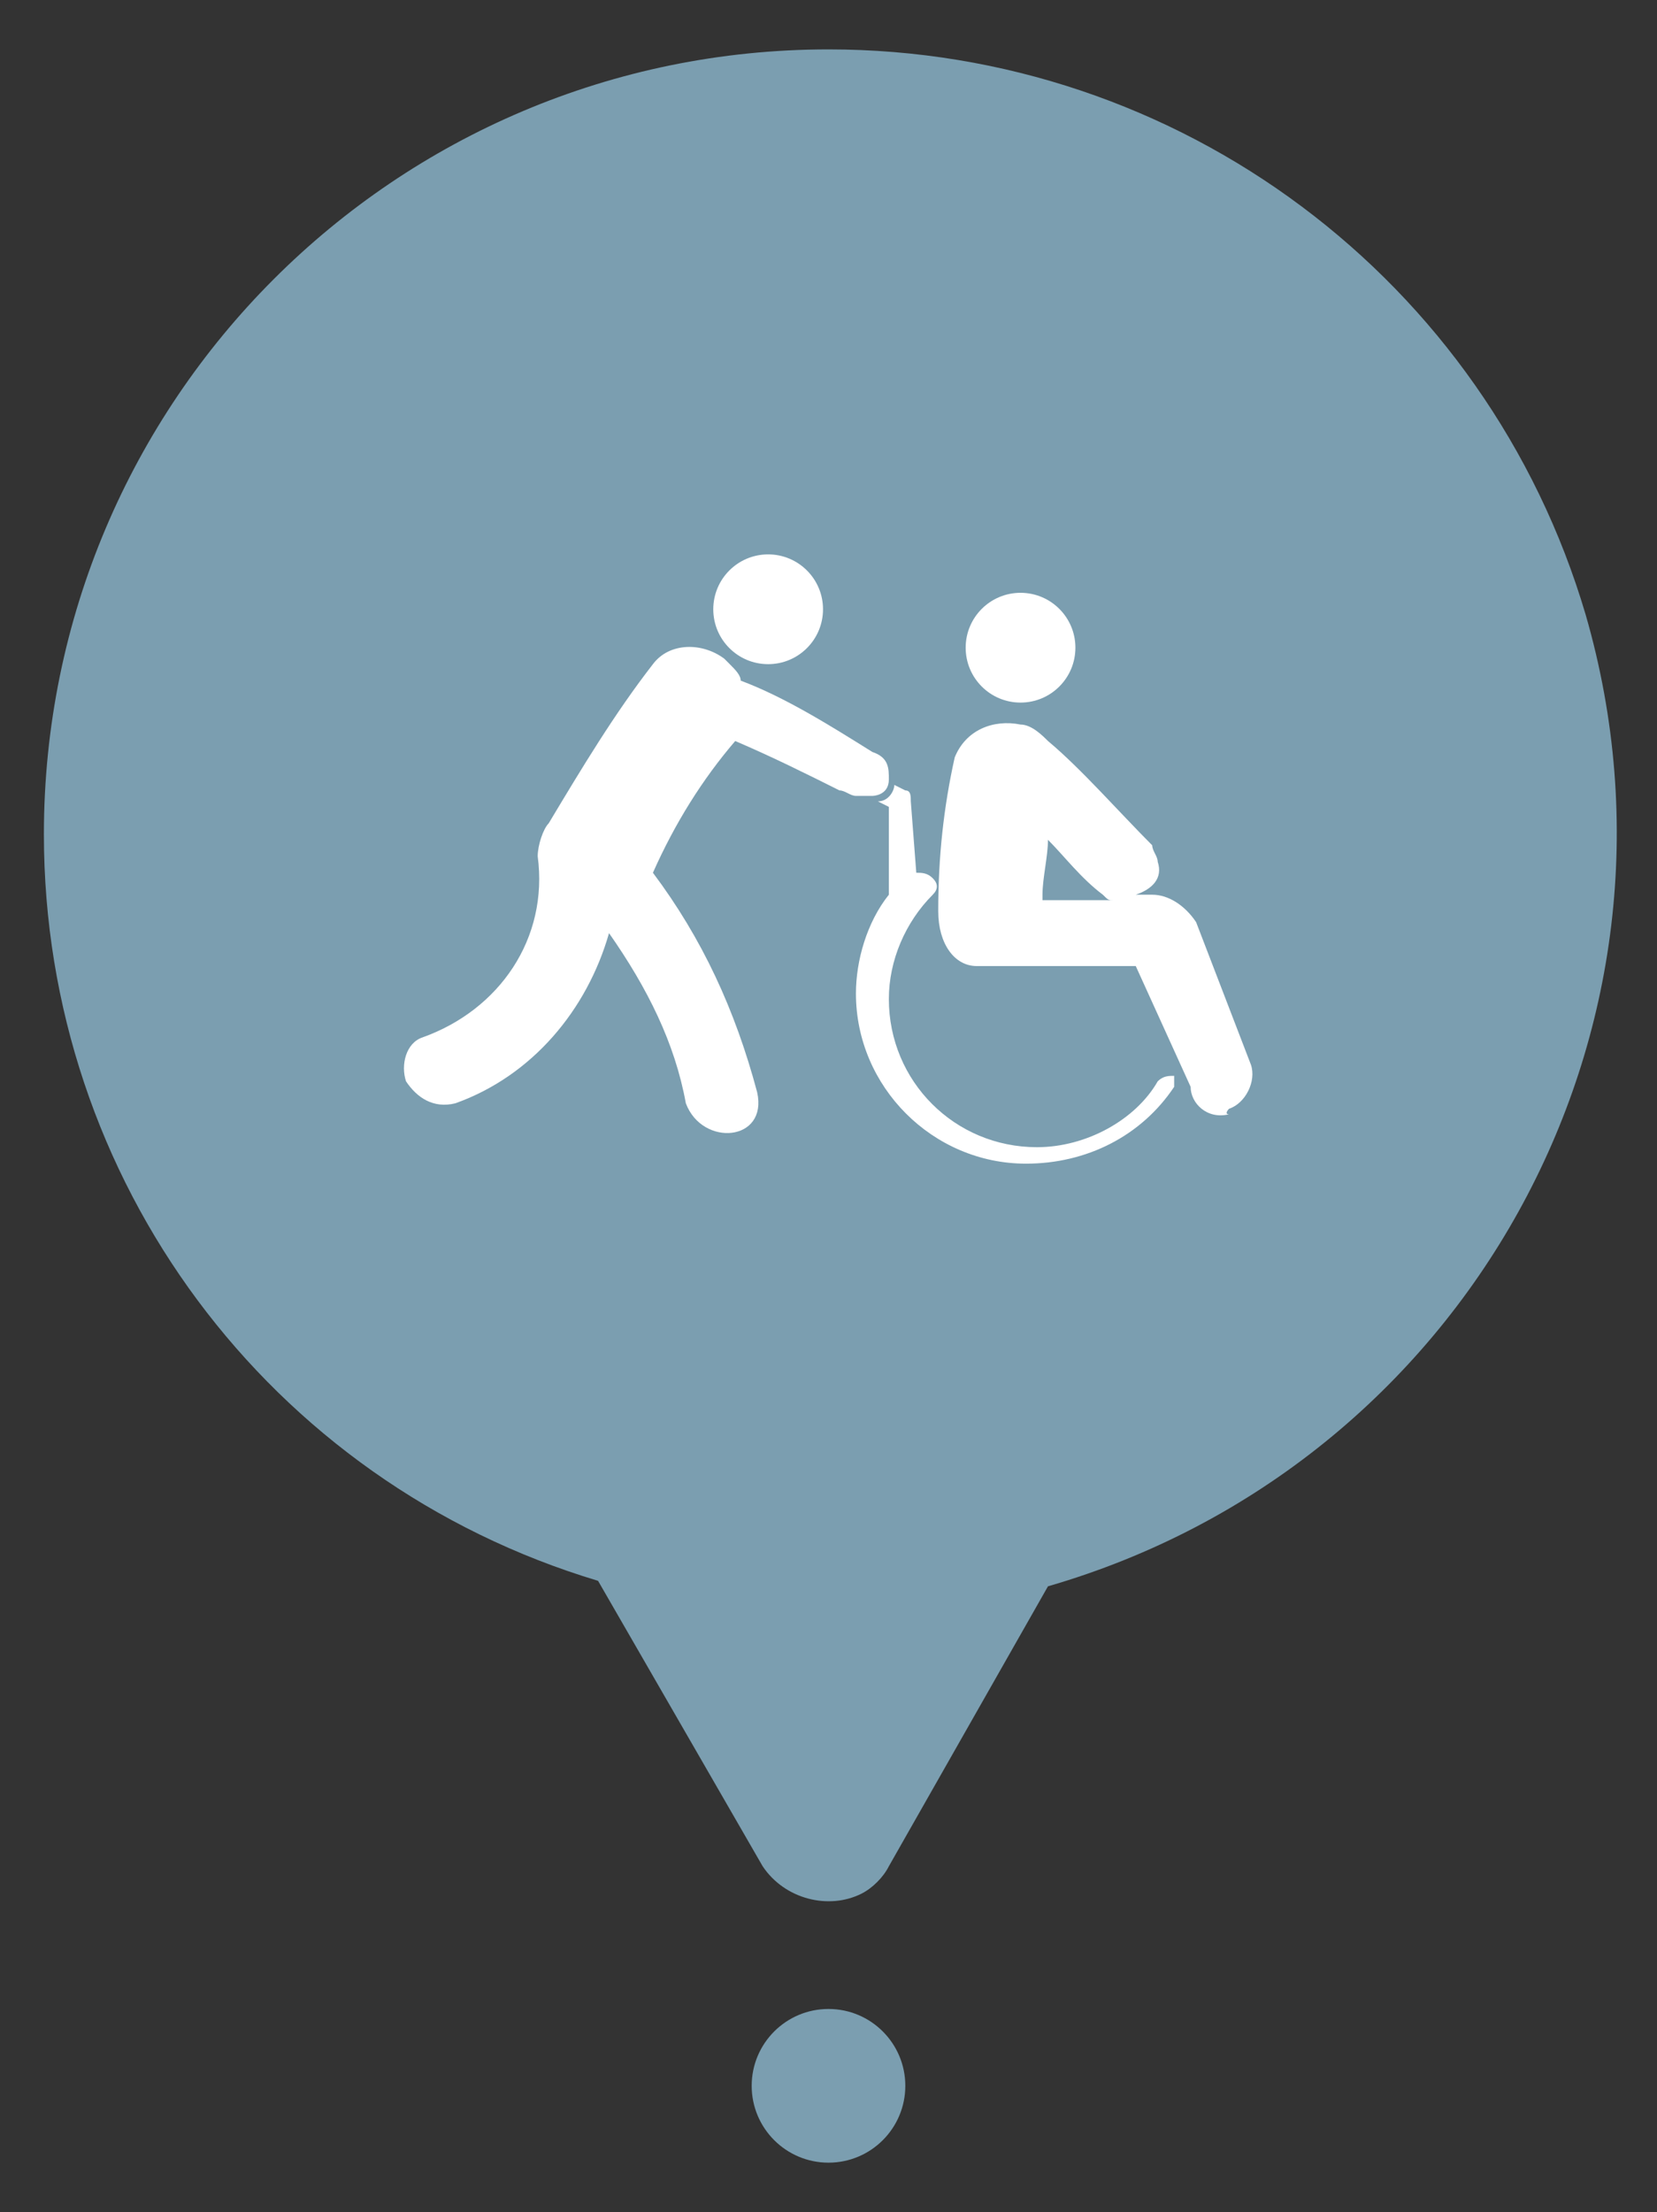 <?xml version="1.0" encoding="utf-8"?>
<!-- Generator: Adobe Illustrator 26.0.0, SVG Export Plug-In . SVG Version: 6.00 Build 0)  -->
<svg version="1.1" id="Layer_1" xmlns="http://www.w3.org/2000/svg" xmlns:xlink="http://www.w3.org/1999/xlink" x="0px" y="0px"
	 width="30.2px" height="40.3px" viewBox="0 0 30.2 40.3" style="enable-background:new 0 0 30.2 40.3;" xml:space="preserve">
<rect x="0" y="0" width="30.2" height="40.3" fill="#333333" stroke="none"/>
<style type="text/css">
	.st0{fill:#7B9EB0;}
	.st1{fill:#FFFFFF;}
</style>
<g>
	<path class="st0" d="M15.1,0.9C7.2,0.9,0.8,7.3,0.8,15.2c0,6.3,4.1,11.8,10.1,13.6l3,5.2c0.4,0.6,1.2,0.8,1.8,0.5
		c0.2-0.1,0.4-0.3,0.5-0.5l2.9-5.1c7.6-2.2,12-10.1,9.8-17.7C27.1,5.1,21.5,0.9,15.1,0.9L15.1,0.9z"/>
	<circle class="st0" cx="15.1" cy="38" r="1.4"/>
	<path class="st1" d="M22.4,20.2c0.3-0.1,0.5-0.5,0.4-0.8c0,0,0,0,0,0l-1-2.6c-0.2-0.3-0.5-0.5-0.8-0.5h-0.3
		c0.3-0.1,0.5-0.3,0.4-0.6c0-0.1-0.1-0.2-0.1-0.3c-0.6-0.6-1.3-1.4-1.9-1.9c-0.1-0.1-0.3-0.3-0.5-0.3c-0.5-0.1-1,0.1-1.2,0.6
		c-0.2,0.9-0.3,1.8-0.3,2.8c0,0.6,0.3,1,0.7,1h2.9l1,2.2c0,0.3,0.3,0.6,0.7,0.5C22.3,20.3,22.4,20.2,22.4,20.2z M19,16.3
		c0-0.3,0.1-0.7,0.1-1c0.3,0.3,0.6,0.7,1,1c0.1,0.1,0.1,0.1,0.2,0.1H19z"/>
	<circle class="st1" cx="18.6" cy="11.8" r="1"/>
	<path class="st1" d="M21.4,19.8c-0.6,0.9-1.6,1.4-2.7,1.4c-1.7,0-3.1-1.4-3.1-3.1c0,0,0,0,0,0c0-0.6,0.2-1.3,0.6-1.8v-1.6l-0.2-0.1
		c0.2,0,0.3-0.2,0.3-0.3l0.2,0.1c0.1,0,0.1,0.1,0.1,0.2l0.1,1.3c0.1,0,0.2,0,0.3,0.1c0.1,0.1,0.1,0.2,0,0.3
		c-0.5,0.5-0.8,1.2-0.8,1.9c0,1.5,1.2,2.7,2.7,2.7c0.9,0,1.8-0.5,2.2-1.2c0.1-0.1,0.2-0.1,0.3-0.1C21.4,19.5,21.4,19.7,21.4,19.8z"
		/>
	<path class="st1" d="M16.2,14.2c0,0.3-0.3,0.3-0.3,0.3h-0.3c-0.1,0-0.2-0.1-0.3-0.1c-0.6-0.3-1.2-0.6-1.9-0.9l0,0
		c-0.6,0.7-1.1,1.5-1.5,2.4c0.9,1.2,1.5,2.5,1.9,4c0.2,0.9-1,1-1.3,0.2C12.3,19,11.8,18,11.1,17c-0.4,1.4-1.4,2.6-2.8,3.1
		c-0.4,0.1-0.7-0.1-0.9-0.4c-0.1-0.3,0-0.7,0.3-0.8c1.4-0.5,2.3-1.8,2.1-3.3c0-0.2,0.1-0.5,0.2-0.6c0.6-1,1.2-2,1.9-2.9
		c0.3-0.4,0.9-0.4,1.3-0.1c0,0,0.1,0.1,0.1,0.1c0.1,0.1,0.2,0.2,0.2,0.3c0.8,0.3,1.6,0.8,2.4,1.3C16.2,13.8,16.2,14,16.2,14.2z"/>
	<circle class="st1" cx="14" cy="11.1" r="1"/>
</g>
</svg>
